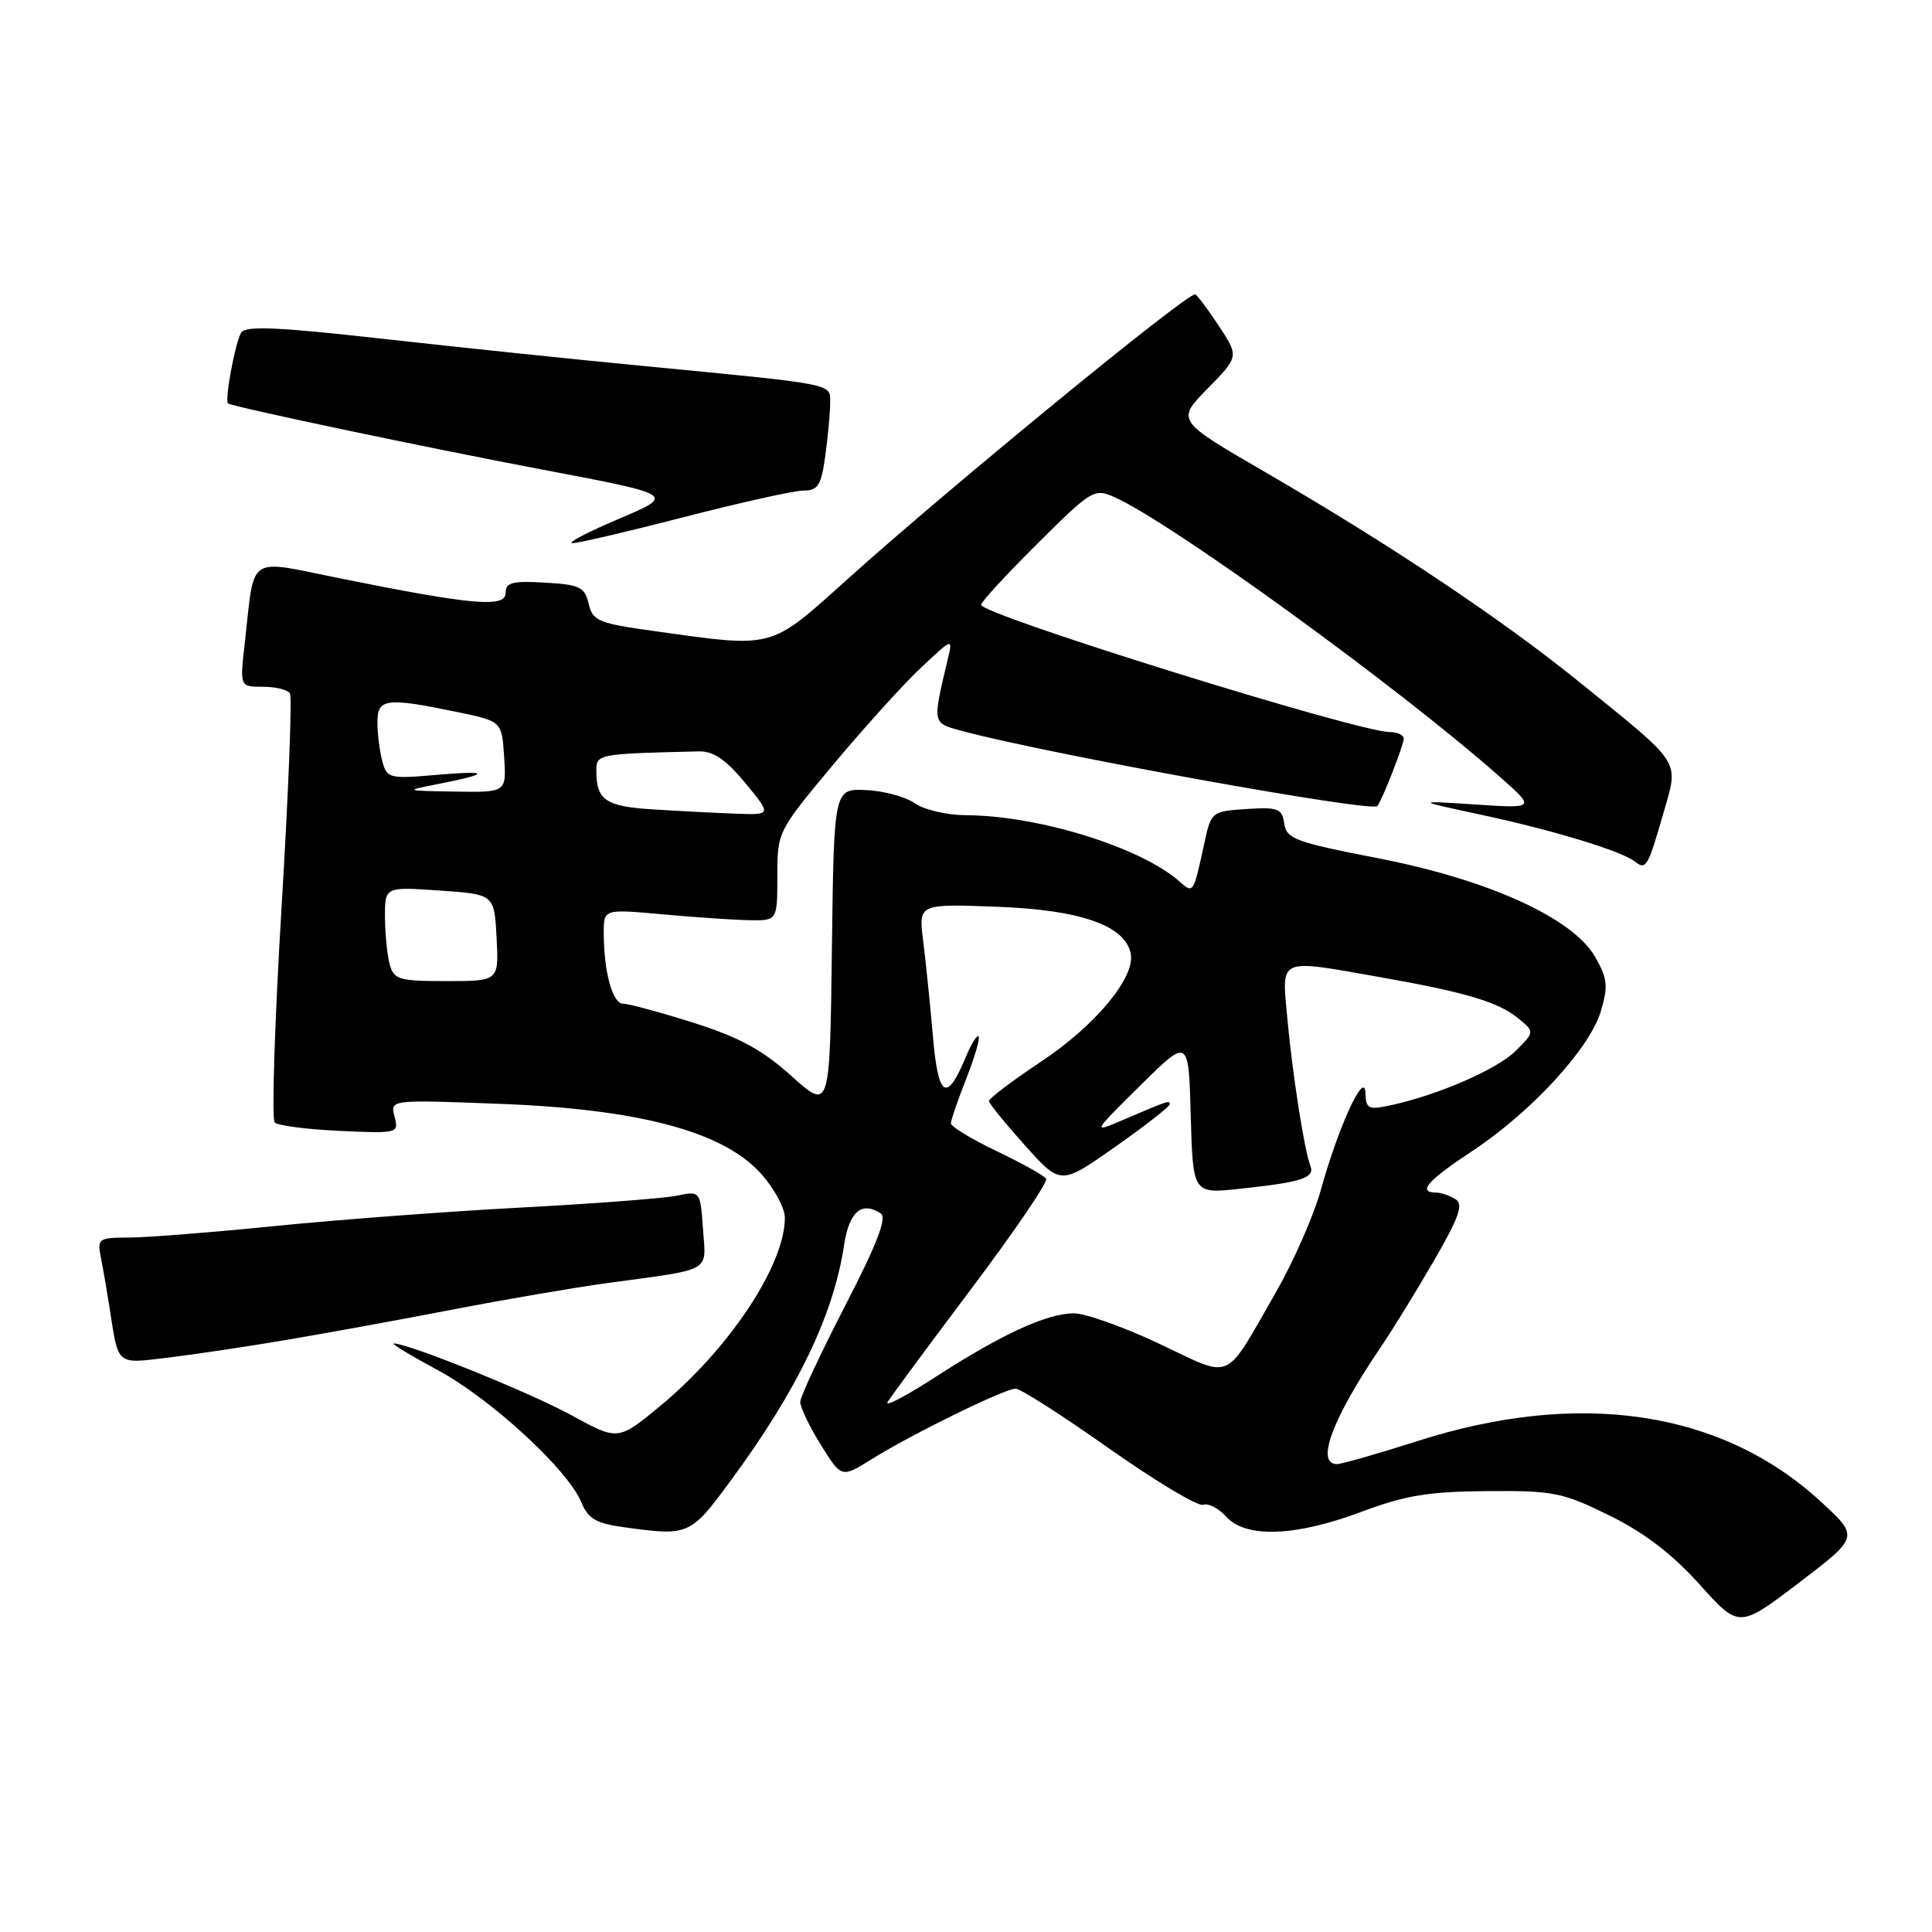 <?xml version="1.0" encoding="UTF-8" standalone="no"?>
<!DOCTYPE svg PUBLIC "-//W3C//DTD SVG 1.1//EN" "http://www.w3.org/Graphics/SVG/1.1/DTD/svg11.dtd" >
<svg xmlns="http://www.w3.org/2000/svg" xmlns:xlink="http://www.w3.org/1999/xlink" version="1.1" viewBox="0 0 256 256">
 <g >
 <path fill="currentColor"
d=" M 241.23 198.94 C 228.13 186.89 209.28 184.07 187.79 190.96 C 182.57 192.63 177.78 194.00 177.15 194.00 C 174.28 194.00 176.55 187.94 182.96 178.50 C 184.46 176.30 187.61 171.18 189.96 167.13 C 193.34 161.28 193.95 159.58 192.86 158.90 C 192.11 158.42 190.94 158.02 190.25 158.02 C 187.79 157.99 189.15 156.44 195.11 152.50 C 202.90 147.35 210.63 138.95 212.11 134.02 C 213.11 130.69 213.01 129.69 211.38 126.82 C 208.44 121.65 197.22 116.55 182.50 113.70 C 171.67 111.60 170.47 111.16 170.17 109.14 C 169.88 107.13 169.36 106.93 165.17 107.20 C 160.61 107.49 160.48 107.59 159.63 111.50 C 158.10 118.54 158.16 118.45 156.23 116.75 C 151.10 112.25 137.54 108.05 127.97 108.02 C 125.48 108.01 122.44 107.30 121.22 106.44 C 119.99 105.58 117.08 104.79 114.74 104.69 C 110.50 104.50 110.50 104.50 110.23 125.82 C 109.96 147.15 109.96 147.15 104.89 142.59 C 101.01 139.10 97.94 137.44 91.86 135.51 C 87.48 134.13 83.30 133.00 82.57 133.00 C 81.16 133.00 80.00 128.76 80.00 123.60 C 80.00 120.45 80.00 120.45 87.75 121.15 C 92.01 121.54 97.19 121.89 99.25 121.93 C 103.00 122.00 103.00 122.00 103.00 116.10 C 103.00 110.22 103.04 110.14 110.38 101.35 C 114.44 96.48 119.67 90.70 122.01 88.50 C 126.26 84.50 126.26 84.50 125.58 87.37 C 123.53 96.06 123.47 95.78 127.64 96.90 C 139.08 99.95 181.71 107.66 182.50 106.81 C 183.08 106.19 186.00 98.73 186.00 97.88 C 186.00 97.40 185.17 97.00 184.15 97.00 C 179.95 97.00 130.00 81.45 130.00 80.14 C 130.00 79.76 133.35 76.12 137.46 72.04 C 144.68 64.86 145.00 64.68 147.71 65.89 C 155.34 69.33 185.15 90.95 198.61 102.82 C 203.50 107.13 203.50 107.13 195.50 106.60 C 187.50 106.08 187.50 106.08 196.21 107.95 C 205.83 110.01 214.87 112.76 216.66 114.18 C 218.11 115.32 218.36 114.88 220.44 107.64 C 222.45 100.64 222.97 101.46 209.58 90.62 C 199.10 82.12 184.42 72.30 167.63 62.55 C 155.86 55.72 155.86 55.72 160.02 51.48 C 164.18 47.24 164.18 47.24 161.46 43.12 C 159.96 40.85 158.56 39.00 158.35 39.00 C 157.04 39.00 125.57 64.80 112.31 76.73 C 101.95 86.05 102.69 85.85 87.04 83.67 C 79.27 82.60 78.54 82.30 78.00 80.00 C 77.48 77.78 76.83 77.47 72.21 77.20 C 67.89 76.95 67.00 77.18 67.00 78.56 C 67.00 80.56 62.64 80.18 45.12 76.65 C 32.53 74.12 33.79 73.26 32.43 85.25 C 31.77 91.00 31.77 91.00 34.83 91.00 C 36.51 91.00 38.13 91.39 38.42 91.88 C 38.72 92.36 38.22 105.18 37.30 120.36 C 36.39 135.55 35.98 148.31 36.40 148.73 C 36.82 149.15 40.69 149.65 45.01 149.85 C 52.73 150.20 52.86 150.17 52.28 147.96 C 51.69 145.71 51.69 145.71 66.10 146.26 C 84.55 146.95 95.68 149.89 100.73 155.40 C 102.53 157.36 104.00 160.05 104.00 161.36 C 104.00 167.65 96.59 178.80 87.37 186.39 C 81.89 190.90 81.89 190.90 75.69 187.51 C 70.21 184.51 53.99 177.96 52.18 178.02 C 51.81 178.04 54.42 179.62 57.99 181.54 C 65.04 185.34 75.22 194.71 77.02 199.04 C 77.93 201.25 78.97 201.86 82.71 202.37 C 91.27 203.55 91.47 203.46 96.78 196.25 C 105.64 184.23 110.45 174.25 111.84 165.01 C 112.52 160.55 114.15 159.13 116.70 160.78 C 117.56 161.34 116.23 164.80 111.98 173.03 C 108.73 179.34 106.05 185.06 106.04 185.75 C 106.02 186.44 107.24 189.00 108.75 191.43 C 111.50 195.85 111.50 195.85 115.50 193.35 C 120.73 190.07 133.13 184.00 134.58 184.00 C 135.21 184.00 140.78 187.57 146.96 191.93 C 153.15 196.29 158.75 199.65 159.42 199.39 C 160.08 199.14 161.46 199.85 162.47 200.96 C 165.07 203.84 171.63 203.61 180.38 200.33 C 186.18 198.15 189.26 197.64 197.02 197.58 C 205.84 197.51 207.02 197.74 213.24 200.80 C 217.87 203.08 221.57 205.91 225.19 209.93 C 230.43 215.77 230.43 215.77 238.39 209.71 C 246.35 203.64 246.35 203.64 241.23 198.94 Z  M 38.10 177.52 C 43.27 176.65 53.12 174.85 60.00 173.52 C 66.88 172.19 76.10 170.61 80.50 170.01 C 94.59 168.09 93.55 168.67 93.15 162.87 C 92.79 157.79 92.79 157.79 89.65 158.44 C 87.92 158.79 78.62 159.50 69.00 160.01 C 59.38 160.52 44.75 161.62 36.50 162.45 C 28.25 163.28 19.55 163.97 17.17 163.98 C 12.99 164.00 12.86 164.09 13.39 166.75 C 13.69 168.26 14.21 171.30 14.55 173.50 C 15.72 181.03 15.35 180.72 22.36 179.88 C 25.85 179.46 32.93 178.40 38.10 177.52 Z  M 90.71 68.50 C 98.15 66.58 105.25 65.00 106.49 65.00 C 108.40 65.00 108.82 64.31 109.36 60.36 C 109.71 57.81 110.00 54.69 110.00 53.42 C 110.00 50.78 111.06 50.99 85.00 48.47 C 75.92 47.60 60.44 45.98 50.60 44.88 C 36.81 43.33 32.53 43.15 31.96 44.07 C 31.17 45.34 29.73 53.13 30.22 53.46 C 30.94 53.93 56.23 59.26 72.00 62.25 C 89.50 65.57 89.50 65.57 82.00 68.75 C 77.88 70.50 75.10 71.95 75.84 71.97 C 76.57 71.99 83.26 70.42 90.71 68.50 Z  M 117.61 185.78 C 118.03 185.08 123.04 178.30 128.73 170.73 C 134.43 163.15 138.88 156.61 138.62 156.20 C 138.37 155.78 135.42 154.13 132.08 152.54 C 128.73 150.94 126.00 149.28 126.00 148.85 C 126.00 148.42 126.92 145.75 128.04 142.91 C 129.16 140.07 129.89 137.56 129.67 137.34 C 129.45 137.12 128.71 138.29 128.03 139.93 C 125.43 146.20 124.32 145.53 123.61 137.26 C 123.24 132.99 122.66 127.31 122.32 124.63 C 121.71 119.76 121.71 119.76 132.11 120.15 C 143.19 120.56 149.11 122.64 149.83 126.37 C 150.44 129.51 145.14 135.89 137.98 140.65 C 134.14 143.20 131.02 145.56 131.04 145.90 C 131.07 146.23 133.21 148.87 135.81 151.77 C 140.54 157.05 140.54 157.05 147.77 151.96 C 151.75 149.16 155.00 146.62 155.00 146.32 C 155.00 145.76 154.88 145.80 148.61 148.48 C 144.74 150.13 144.76 150.10 151.11 143.82 C 157.50 137.50 157.50 137.50 157.78 147.84 C 158.07 158.19 158.07 158.19 164.28 157.52 C 172.55 156.64 174.25 156.08 173.63 154.47 C 172.81 152.35 171.23 142.15 170.56 134.75 C 169.84 126.84 169.28 127.08 182.66 129.44 C 194.08 131.45 198.46 132.74 201.09 134.87 C 203.37 136.72 203.37 136.72 200.87 139.22 C 198.41 141.68 190.58 145.09 184.25 146.46 C 181.32 147.09 180.99 146.93 180.93 144.83 C 180.83 141.69 177.36 149.24 175.01 157.70 C 174.06 161.11 171.39 167.19 169.08 171.20 C 162.09 183.36 163.51 182.73 153.62 178.06 C 148.90 175.83 143.79 174.01 142.27 174.02 C 138.67 174.05 132.71 176.80 123.92 182.48 C 120.03 185.00 117.19 186.48 117.61 185.78 Z  M 51.63 127.75 C 51.30 126.51 51.02 123.70 51.01 121.50 C 51.00 117.50 51.00 117.50 58.25 118.00 C 65.50 118.50 65.50 118.50 65.80 124.25 C 66.10 130.00 66.10 130.00 59.17 130.00 C 52.82 130.00 52.18 129.81 51.63 127.75 Z  M 86.52 107.25 C 80.31 106.87 79.04 106.03 79.02 102.25 C 79.00 99.89 79.03 99.89 92.62 99.56 C 94.53 99.52 96.20 100.66 98.75 103.75 C 102.26 108.00 102.26 108.00 97.38 107.81 C 94.70 107.71 89.81 107.46 86.52 107.25 Z  M 57.94 103.91 C 65.03 102.52 65.02 102.06 57.90 102.67 C 51.58 103.22 51.27 103.14 50.66 100.87 C 50.31 99.57 50.02 97.26 50.01 95.75 C 50.00 92.54 51.12 92.39 60.50 94.33 C 66.50 95.57 66.50 95.57 66.80 100.29 C 67.11 105.00 67.11 105.00 60.30 104.89 C 53.60 104.78 53.56 104.77 57.94 103.91 Z "/>
</g>
</svg>